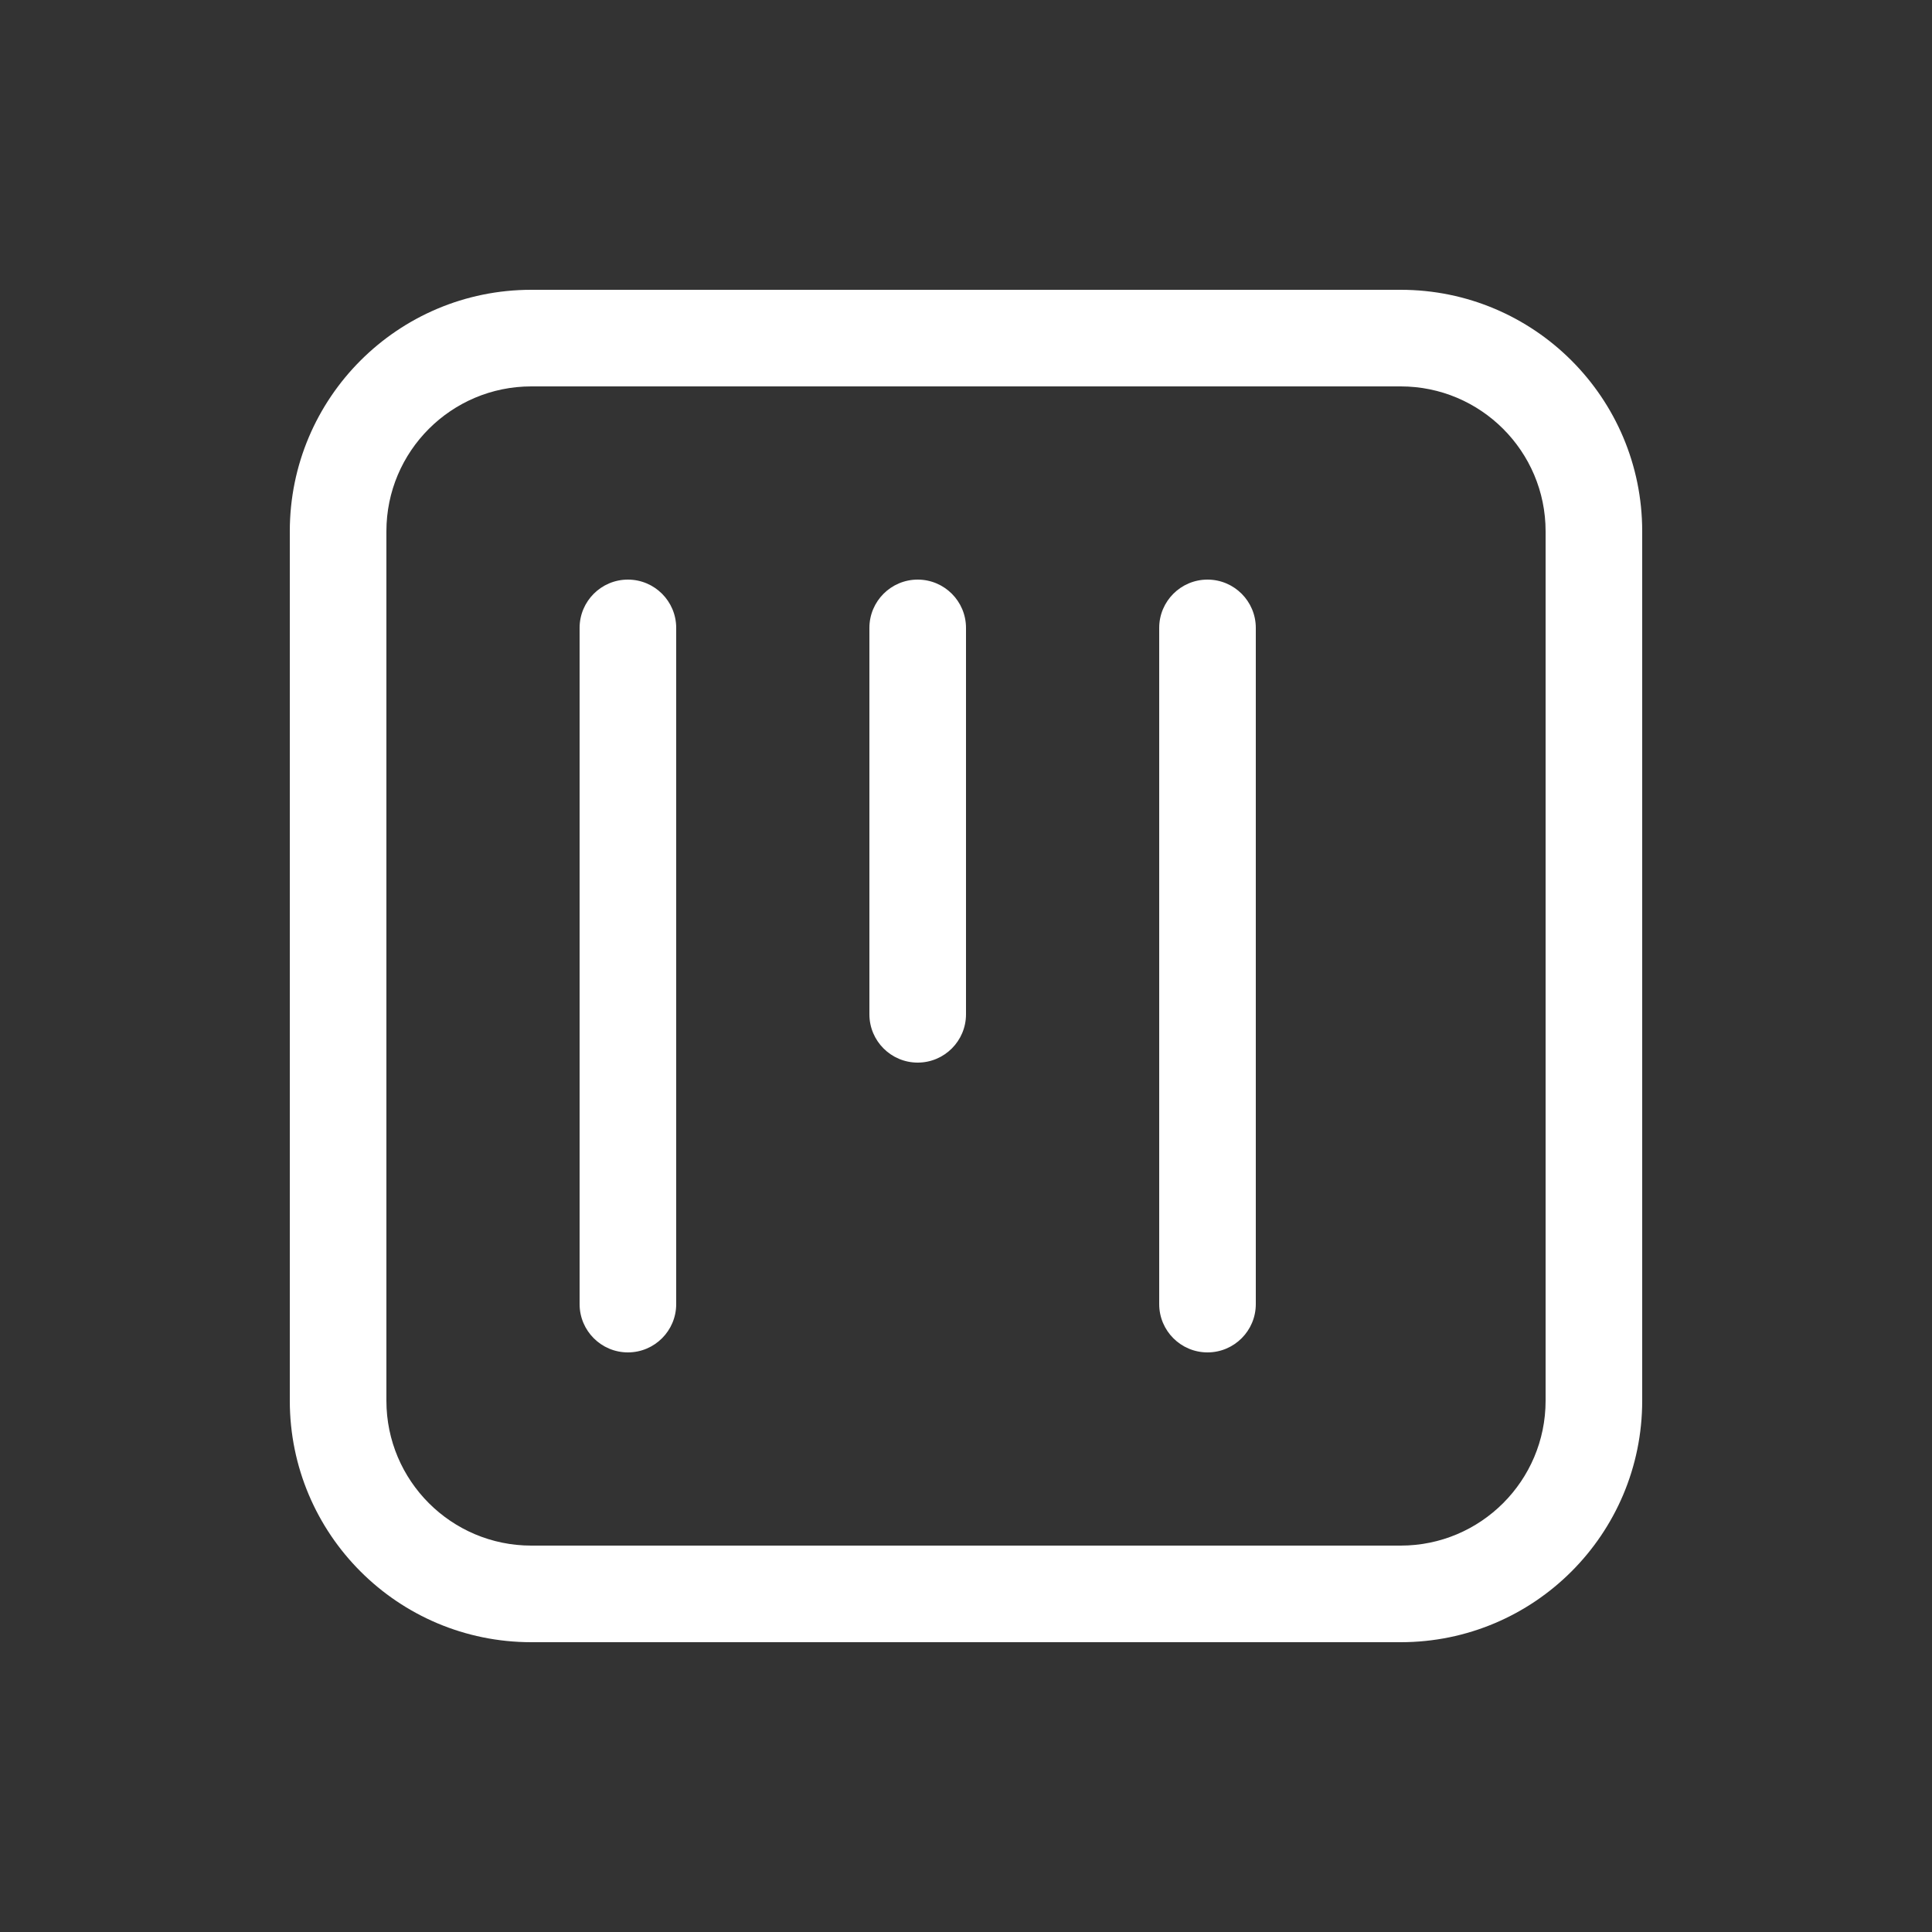 <svg width="20" height="20" viewBox="0 0 20 20" fill="none" xmlns="http://www.w3.org/2000/svg">
<rect x="0" y="0" width="20" height="20" fill="#333333" stroke="none"/>
<path d="M13 6.5C13 6.224 12.776 6 12.5 6C12.224 6 12 6.224 12 6.5V13.5C12 13.776 12.224 14 12.5 14C12.776 14 13 13.776 13 13.5V6.5ZM10 6.5C10 6.224 9.776 6 9.5 6C9.224 6 9 6.224 9 6.5L9 10.5C9 10.776 9.224 11 9.5 11C9.776 11 10 10.776 10 10.5L10 6.5ZM7 6.5C7 6.224 6.776 6 6.5 6C6.224 6 6 6.224 6 6.5L6 13.5C6 13.776 6.224 14 6.5 14C6.776 14 7 13.776 7 13.5L7 6.5ZM17 14.5C17 15.881 15.881 17 14.5 17H5.5C4.119 17 3 15.881 3 14.5L3 5.5C3 4.119 4.119 3 5.5 3L14.5 3C15.881 3 17 4.119 17 5.5V14.5ZM16 14.5V5.5C16 4.672 15.328 4 14.5 4L5.5 4C4.672 4 4 4.672 4 5.5L4 14.5C4 15.328 4.672 16 5.5 16H14.5C15.328 16 16 15.328 16 14.5Z" fill="#ffffff"/>
</svg>
